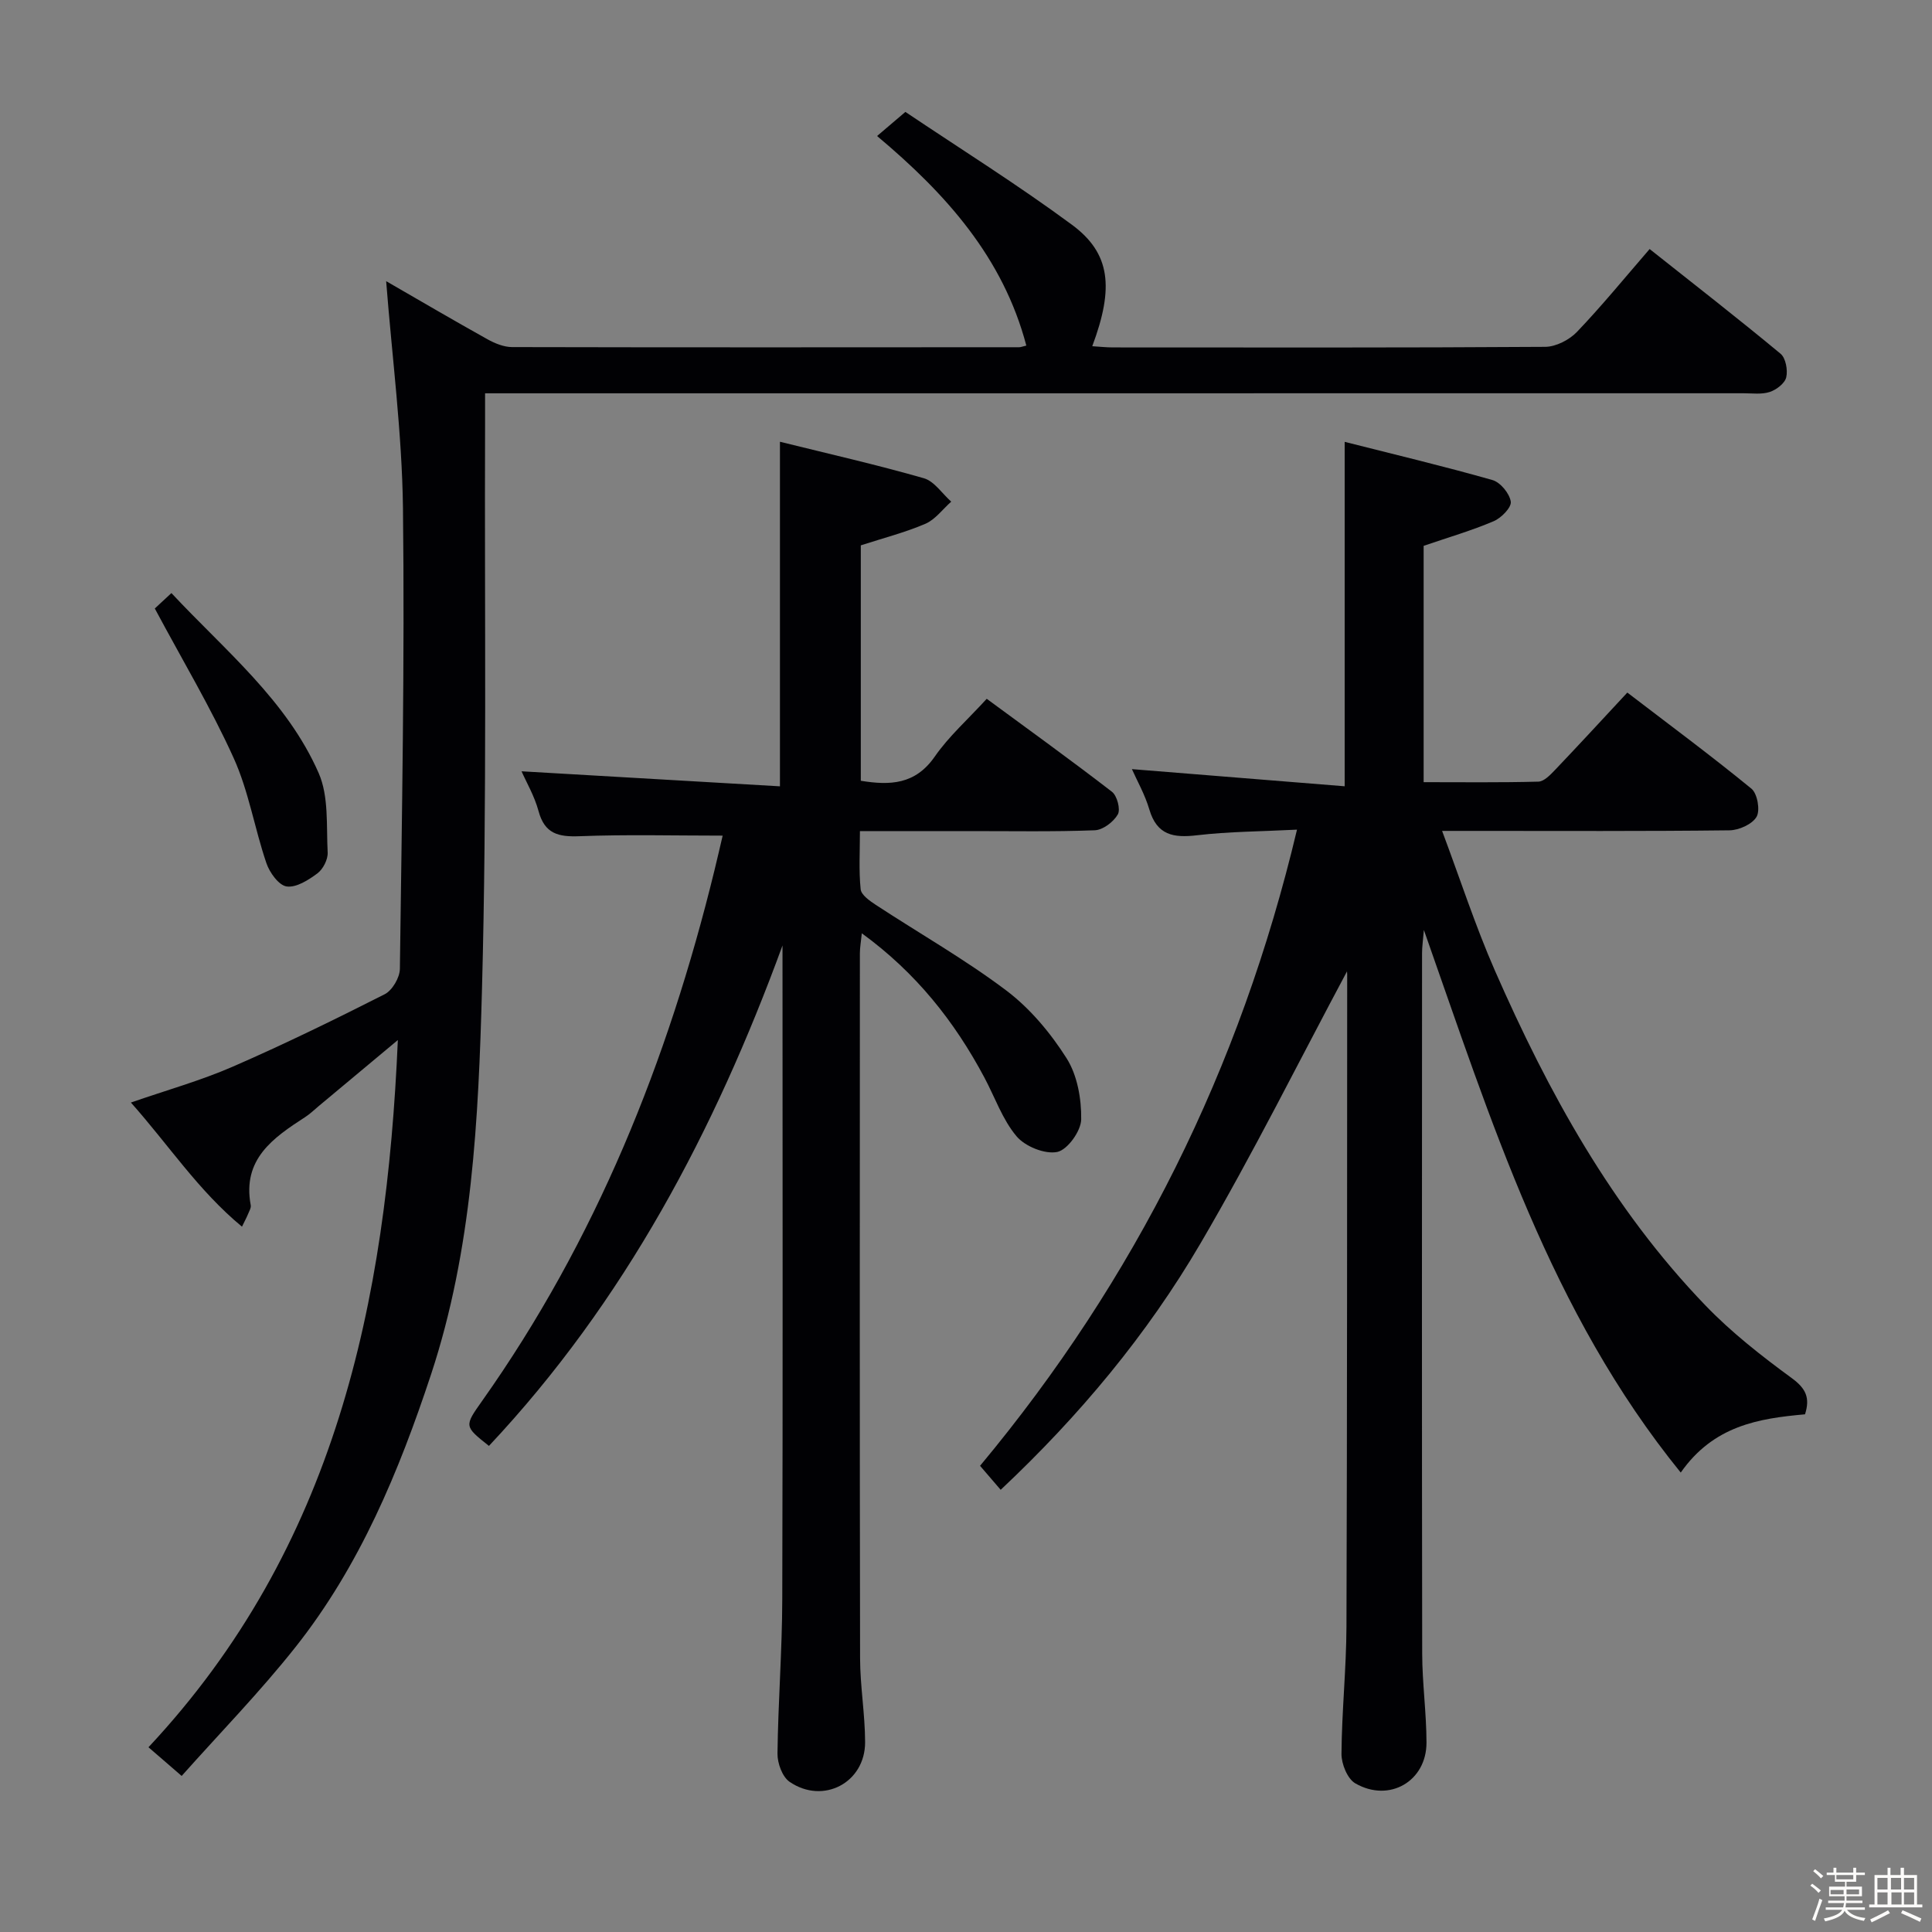 <svg enable-background="new 0 0 400 400" viewBox="0 0 400 400" xmlns="http://www.w3.org/2000/svg"><rect x="0" y="0" width="400" height="400" fill="#808080" stroke="none"/><path d="m374.8 390.4.4-.4c.7.5 1.3 1 1.8 1.4l-.5.5c-.5-.6-1.1-1.1-1.7-1.5zm1 7.3-.6-.3c.5-1.4 1.1-2.8 1.5-4.3.2.1.4.2.6.3-.5 1.3-1 2.8-1.5 4.3zm-.4-10.3.4-.4c.4.3 1 .8 1.7 1.4l-.5.5c-.4-.5-1-1-1.6-1.5zm2.5.3h1.7v-1h.6v1h3.5v-1h.6v1h1.8v.5h-1.8v1.4h-2v1h3.2v2h-3.2v.9h3.3v.5h-3.4c0 .3-.1.6-.1.9h4v.5h-3.7c.7.9 1.9 1.5 3.8 1.7-.1.2-.2.4-.3.6-2.1-.4-3.5-1.1-4-2.1-.4 1-1.8 1.7-4 2.2-.1-.2-.2-.4-.3-.6 2.1-.4 3.4-1 3.8-1.8h-3.4v-.5h3.6c.1-.3.1-.6.2-.9h-3.3v-.5h3.4c0-.3 0-.6 0-.9h-3.2v-2h3.3v-1h-2.1v-1.4h-1.7v-.5zm1.1 3.5v1h2.7c0-.3 0-.4 0-.4 0-.1 0-.2 0-.2 0-.1 0-.2 0-.3h-2.7zm1.2-3v.9h3.5v-.9zm4.7 3h-2.6v.6.4h2.6z" fill="#fcfbfa"/><path d="m393.6 386.7h.6v1.5h2.7v6.1h1.1v.6h-11v-.6h1.1v-6.1h2.7v-1.5h.6v1.5h2.1v-1.5zm-2.7 8.8.4.6c-1.2.6-2.5 1.3-3.8 1.9-.1-.2-.2-.4-.3-.6 1.2-.6 2.5-1.2 3.7-1.9zm-2.2-6.7v2.4h2.1v-2.4zm0 3v2.5h2.1v-2.5zm2.8-3v2.4h2.1v-2.4zm.1 3v2.5h2.1v-2.5h-2.2zm5.9 6.1c-1.4-.7-2.7-1.3-3.9-1.8l.3-.6c1.5.6 2.7 1.2 3.9 1.7zm-1.2-9.1h-2.1v2.4h2.1zm-2.1 3v2.5h2.1v-2.5z" fill="#fcfbfa"/><g fill="#010104"><path d="m347.98 304.88c-27.03-33.3-39.21-72.74-53.18-112.34-.17 2.09-.38 3.45-.38 4.82-.02 48.33-.05 96.66.03 144.99.01 6.14.88 12.28.89 18.42.02 8.01-7.69 12.51-14.73 8.46-1.64-.94-2.89-4.03-2.87-6.12.06-8.81 1-17.61 1.03-26.42.15-45 .13-89.99.15-134.99 0-.49-.09-.99-.05-.56-9.82 18.36-19.43 37.7-30.32 56.29-11.05 18.88-25.03 35.66-41.37 51.02-1.47-1.71-2.83-3.3-4.27-4.97 32.16-38.61 53.85-82.18 65.62-131.71-7.45.38-14.11.39-20.68 1.16-4.87.58-8.31.01-9.89-5.33-.91-3.1-2.56-5.99-3.61-8.36 14.61 1.18 29.25 2.36 44.05 3.55 0-24.13 0-47.02 0-71.31 10.29 2.61 20.51 5.04 30.6 7.91 1.64.47 3.54 2.78 3.79 4.47.18 1.19-1.97 3.39-3.54 4.05-4.55 1.94-9.33 3.33-14.5 5.1v48.93c7.93 0 15.84.1 23.75-.11 1.19-.03 2.49-1.42 3.47-2.44 4.93-5.17 9.76-10.42 14.95-16 8.7 6.66 17.37 13.08 25.7 19.9 1.23 1.01 1.84 4.47 1.06 5.82-.89 1.54-3.66 2.78-5.62 2.8-17.66.21-35.33.12-52.99.12-1.82 0-3.64 0-6.5 0 3.77 10.05 6.88 19.67 10.92 28.89 11.08 25.26 24.28 49.3 43.6 69.35 5.38 5.59 11.6 10.46 17.87 15.05 2.95 2.16 3.83 4.09 2.75 7.5-9.6.85-18.94 2.35-25.73 12.06z"/><path d="m79.95 58.21c6.87 3.96 13.88 8.08 20.99 12.04 1.53.85 3.37 1.6 5.07 1.61 35 .08 70 .05 105 .03.32 0 .64-.14 1.48-.34-4.81-18.23-16.6-31.39-30.9-43.39 1.72-1.46 3.32-2.83 5.86-4.99 11.45 7.69 23.28 15.09 34.48 23.36 8 5.91 8.75 13.02 4.21 25.15 1.5.09 2.89.25 4.28.25 29.83.01 59.67.08 89.5-.12 2.23-.02 4.99-1.44 6.57-3.09 5.16-5.4 9.89-11.2 15.05-17.16 9.23 7.32 18.29 14.36 27.11 21.68 1.07.89 1.52 3.39 1.17 4.88-.29 1.25-2.04 2.58-3.41 3.03-1.66.55-3.62.27-5.45.27-84.5.01-169 .01-253.5.01-2.12 0-4.24 0-7.03 0 0 2.52.01 4.46 0 6.4-.14 39 .41 78.01-.64 116.98-.73 26.84-2 53.87-10.55 79.76-6.65 20.11-14.76 39.63-28.02 56.39-7.39 9.34-15.75 17.9-23.61 26.73-2.85-2.47-4.73-4.09-6.87-5.94 38.63-41.3 49.27-91.9 51.63-146.42-5.9 4.93-11.17 9.33-16.45 13.73-.89.75-1.74 1.57-2.71 2.2-6.65 4.31-13.08 8.71-11.3 18.26.11.58-.34 1.27-.58 1.89-.23.58-.54 1.14-1.23 2.56-9.07-7.5-15.2-16.95-23-25.7 7.44-2.58 14.45-4.54 21.07-7.42 10.65-4.64 21.11-9.75 31.47-15 1.58-.8 3.13-3.45 3.15-5.26.42-31.8 1.01-63.61.64-95.41-.2-15.6-2.25-31.15-3.48-46.97z"/><path d="m178.22 112.91v48.74c6.07.99 11.28.79 15.3-4.99 2.91-4.2 6.84-7.68 10.77-11.98 8.72 6.42 17.44 12.69 25.93 19.25 1.07.83 1.81 3.66 1.21 4.69-.89 1.55-3.08 3.22-4.78 3.28-8.65.33-17.32.16-25.98.17-7.31 0-14.62 0-22.63 0 0 4.21-.25 8.16.15 12.04.12 1.18 1.87 2.4 3.13 3.23 9.01 5.91 18.44 11.26 27.02 17.73 4.93 3.72 9.17 8.8 12.49 14.04 2.22 3.51 3.08 8.39 3.02 12.64-.03 2.4-2.83 6.31-4.96 6.75-2.56.52-6.66-1.14-8.43-3.25-2.92-3.47-4.47-8.07-6.66-12.17-6.18-11.59-14.13-21.67-25.37-29.85-.17 1.73-.4 2.94-.4 4.14-.02 48.65-.05 97.3.04 145.95.01 5.79 1.03 11.59 1.04 17.38.02 8.38-8.67 12.97-15.63 8.21-1.51-1.03-2.54-3.87-2.51-5.86.13-10.64.96-21.27.99-31.91.13-44.15.05-88.3.05-132.45 0-.98 0-1.96 0-2.94-14.01 38.28-32.68 73.7-60.78 103.61-5.14-4.08-5.12-4.07-1.43-9.29 23.57-33.31 38.47-70.42 48.11-109.83.62-2.54 1.21-5.1 1.71-7.23-10.08 0-19.87-.26-29.64.12-4.39.17-7.22-.51-8.48-5.2-.84-3.12-2.54-6.01-3.52-8.24 17.81 1.03 35.6 2.07 53.5 3.11 0-24.25 0-47.29 0-71.34 10.01 2.48 19.97 4.74 29.78 7.55 2.18.62 3.8 3.19 5.68 4.85-1.77 1.57-3.3 3.7-5.36 4.59-4.21 1.8-8.7 2.95-13.36 4.46z"/><path d="m32.05 125.98c.62-.58 1.81-1.68 3.44-3.19 11.12 11.91 23.87 22.2 30.48 37.25 2.13 4.84 1.58 10.93 1.87 16.47.07 1.43-.95 3.43-2.11 4.3-1.86 1.39-4.4 3.01-6.39 2.72-1.63-.24-3.53-2.88-4.19-4.84-2.45-7.19-3.66-14.88-6.77-21.74-4.68-10.36-10.56-20.17-16.33-30.97z"/></g></svg>